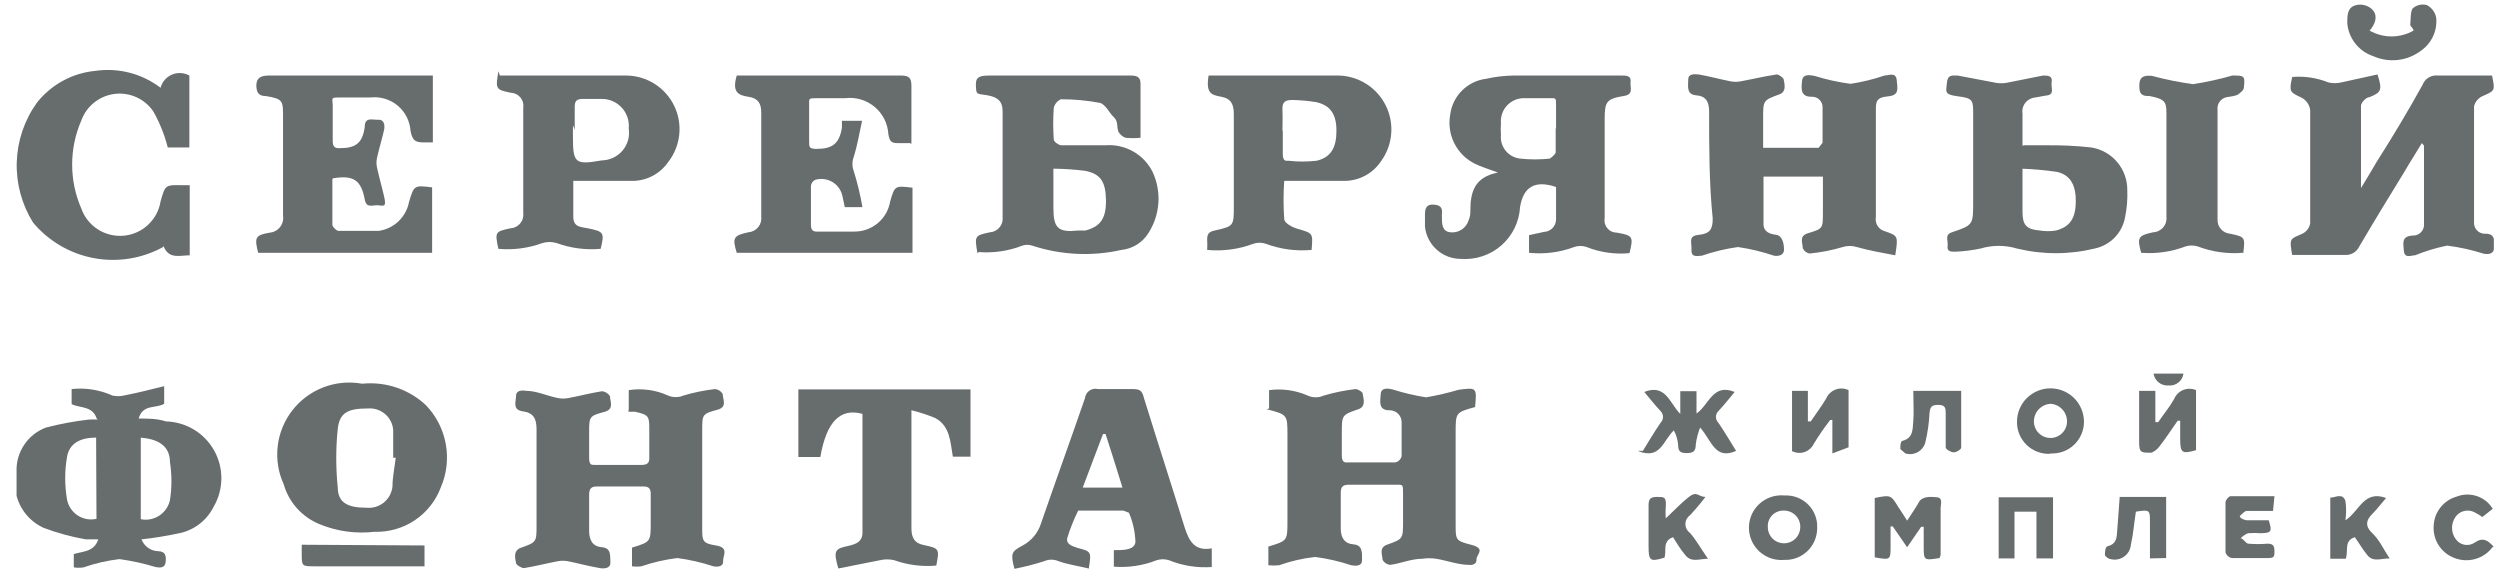 <svg width="145" height="33" viewBox="0 0 145 33" fill="none" xmlns="http://www.w3.org/2000/svg">
<g clip-path="url(#clip0_6277_58524)">
<path d="M144.539 4.381C144.727 5.298 144.706 5.257 143.955 5.59C143.839 5.647 143.738 5.729 143.658 5.83C143.578 5.931 143.523 6.049 143.495 6.174C143.495 8.427 143.495 10.658 143.495 12.889C143.489 12.978 143.502 13.068 143.533 13.152C143.565 13.235 143.614 13.312 143.677 13.375C143.74 13.438 143.817 13.487 143.901 13.518C143.984 13.55 144.074 13.563 144.163 13.556C144.79 13.556 144.644 14.057 144.644 14.412C144.644 14.766 144.226 14.766 144.017 14.703C143.336 14.488 142.637 14.334 141.929 14.245C141.293 14.377 140.671 14.565 140.07 14.808C139.84 14.808 139.464 15.016 139.422 14.537C139.38 14.057 139.297 13.702 139.944 13.661C140.034 13.664 140.123 13.648 140.206 13.614C140.289 13.581 140.364 13.529 140.425 13.464C140.486 13.399 140.533 13.321 140.562 13.236C140.591 13.152 140.601 13.062 140.592 12.973C140.592 11.45 140.592 9.949 140.592 8.447L140.466 8.301C140.132 8.864 139.777 9.407 139.464 9.949C138.566 11.409 137.688 12.848 136.832 14.307C136.757 14.462 136.637 14.59 136.488 14.675C136.339 14.761 136.168 14.8 135.997 14.787C134.973 14.787 133.908 14.787 132.947 14.787C132.78 13.848 132.801 13.869 133.49 13.577C133.62 13.523 133.733 13.438 133.821 13.329C133.909 13.219 133.967 13.09 133.991 12.952C133.991 10.755 133.991 8.566 133.991 6.383C133.972 6.236 133.918 6.095 133.835 5.972C133.751 5.849 133.641 5.747 133.511 5.674C132.801 5.34 132.759 5.34 132.947 4.464C133.658 4.404 134.374 4.512 135.036 4.777C135.29 4.84 135.555 4.84 135.809 4.777L137.897 4.318C138.19 5.236 138.106 5.361 137.438 5.632C137.229 5.632 136.937 5.966 136.937 6.133C136.937 7.717 136.937 9.281 136.937 10.908C137.25 10.408 137.542 9.907 137.835 9.407C138.816 7.863 139.652 6.466 140.508 4.923C140.573 4.748 140.694 4.599 140.853 4.501C141.012 4.402 141.2 4.36 141.385 4.381C142.43 4.381 143.474 4.381 144.539 4.381Z" fill="#676C6D"/>
<path d="M109.928 14.808C109.176 14.662 108.424 14.537 107.693 14.328C107.428 14.245 107.143 14.245 106.878 14.328C106.251 14.515 105.608 14.641 104.956 14.704C104.869 14.689 104.787 14.653 104.718 14.598C104.648 14.543 104.594 14.472 104.56 14.391C104.56 14.099 104.33 13.703 104.831 13.536C105.729 13.265 105.729 13.265 105.729 12.326V10.241H102.283C102.283 11.179 102.283 12.097 102.283 12.993C102.283 13.452 102.659 13.577 103.014 13.619C103.369 13.661 103.473 14.12 103.473 14.474C103.473 14.829 103.118 14.87 102.889 14.829C102.209 14.599 101.51 14.431 100.8 14.328C100.089 14.427 99.39 14.595 98.711 14.829C98.481 14.829 98.085 14.975 98.106 14.495C98.126 14.015 97.897 13.682 98.544 13.619C99.192 13.557 99.338 13.265 99.338 12.681C99.129 10.637 99.129 8.552 99.129 6.466C99.129 5.924 98.962 5.57 98.377 5.528C97.792 5.486 97.918 4.965 97.918 4.61C97.918 4.256 98.293 4.298 98.523 4.318C99.129 4.423 99.735 4.59 100.361 4.715C100.561 4.756 100.767 4.756 100.967 4.715C101.656 4.59 102.325 4.423 103.056 4.318C103.181 4.318 103.453 4.527 103.453 4.61C103.453 4.694 103.682 5.299 103.223 5.465C102.262 5.82 102.262 5.82 102.262 6.821V8.573H105.479L105.708 8.281V6.195C105.706 6.114 105.687 6.034 105.653 5.96C105.618 5.886 105.569 5.82 105.509 5.766C105.449 5.711 105.378 5.67 105.301 5.643C105.224 5.616 105.142 5.606 105.061 5.611C104.413 5.611 104.476 5.132 104.518 4.694C104.56 4.256 104.998 4.36 105.249 4.402C105.93 4.616 106.629 4.77 107.338 4.861C108.005 4.759 108.662 4.599 109.301 4.381C109.531 4.381 109.969 4.152 110.011 4.652C110.053 5.153 110.178 5.528 109.489 5.591C108.8 5.653 108.8 5.924 108.8 6.425V12.597C108.768 12.774 108.804 12.956 108.901 13.107C108.997 13.257 109.148 13.366 109.322 13.411C110.095 13.682 110.095 13.682 109.928 14.787" fill="#676C6D"/>
<path d="M73.607 23.692V22.628C74.367 22.526 75.14 22.634 75.842 22.941C75.99 23.009 76.15 23.044 76.312 23.044C76.474 23.044 76.635 23.009 76.782 22.941C77.383 22.764 77.998 22.639 78.62 22.566C78.766 22.566 79.059 22.754 79.038 22.837C79.017 22.92 79.309 23.567 78.787 23.734C77.826 24.067 77.826 24.067 77.826 25.11C77.826 25.548 77.826 26.007 77.826 26.445C77.826 26.883 78.077 26.82 78.202 26.82C79.121 26.82 80.04 26.82 80.939 26.82C81.024 26.797 81.101 26.753 81.164 26.69C81.226 26.628 81.271 26.55 81.294 26.465C81.294 25.819 81.294 25.173 81.294 24.505C81.296 24.411 81.28 24.318 81.245 24.23C81.211 24.143 81.159 24.064 81.092 23.997C81.025 23.931 80.946 23.879 80.859 23.844C80.771 23.81 80.677 23.793 80.583 23.796C79.915 23.796 80.061 23.254 80.082 22.858C80.103 22.462 80.521 22.524 80.771 22.587C81.406 22.789 82.056 22.942 82.714 23.046C83.349 22.937 83.976 22.791 84.594 22.608C85.659 22.462 85.659 22.483 85.555 23.609C84.427 23.921 84.427 23.921 84.427 25.11C84.427 26.883 84.427 28.655 84.427 30.407C84.427 31.324 84.427 31.366 85.325 31.596C86.223 31.825 85.617 32.158 85.638 32.45C85.659 32.742 85.346 32.784 85.22 32.763C84.573 32.763 83.946 32.513 83.299 32.409C83.029 32.367 82.754 32.367 82.484 32.409C81.858 32.409 81.252 32.68 80.625 32.763C80.534 32.752 80.447 32.72 80.371 32.669C80.295 32.619 80.232 32.551 80.187 32.471C80.187 32.179 79.957 31.783 80.437 31.596C81.377 31.262 81.377 31.262 81.377 30.24C81.377 29.698 81.377 29.156 81.377 28.613C81.377 28.071 81.377 28.113 80.918 28.113H78.244C77.91 28.113 77.764 28.217 77.764 28.572C77.764 29.253 77.764 29.948 77.764 30.657C77.764 31.178 77.972 31.533 78.516 31.575C79.059 31.616 78.996 32.117 78.996 32.492C78.996 32.867 78.599 32.826 78.369 32.784C77.69 32.557 76.991 32.397 76.281 32.304C75.568 32.382 74.867 32.543 74.192 32.784C73.984 32.806 73.774 32.806 73.565 32.784V31.7C74.672 31.366 74.672 31.366 74.672 30.219V25.235C74.672 24.047 74.672 24.047 73.461 23.734" fill="#676C6D"/>
<path d="M36.468 23.691V22.628C37.241 22.508 38.032 22.616 38.744 22.94C38.886 23.002 39.039 23.033 39.193 23.033C39.348 23.033 39.501 23.002 39.642 22.94C40.243 22.761 40.858 22.636 41.48 22.565C41.571 22.576 41.658 22.608 41.735 22.659C41.811 22.709 41.874 22.777 41.919 22.857C41.919 23.17 42.191 23.587 41.648 23.754C40.728 24.004 40.728 24.025 40.728 24.963V30.614C40.728 31.365 40.728 31.511 41.522 31.636C42.316 31.761 41.919 32.22 41.94 32.554C41.961 32.887 41.585 32.887 41.376 32.846C40.696 32.622 39.997 32.461 39.287 32.366C38.576 32.453 37.876 32.613 37.199 32.846C37.018 32.869 36.836 32.869 36.656 32.846V31.761C37.742 31.428 37.742 31.428 37.742 30.281V28.654C37.742 28.341 37.637 28.216 37.324 28.216H34.609C34.274 28.216 34.17 28.362 34.17 28.696C34.17 29.363 34.17 30.058 34.17 30.781C34.17 31.344 34.379 31.699 34.922 31.741C35.465 31.782 35.381 32.262 35.402 32.616C35.423 32.971 35.047 32.992 34.797 32.95C34.17 32.846 33.564 32.679 32.959 32.554C32.752 32.512 32.539 32.512 32.332 32.554C31.684 32.679 31.037 32.846 30.389 32.95C30.243 32.95 29.93 32.762 29.93 32.658C29.93 32.554 29.7 31.97 30.181 31.782C31.12 31.448 31.12 31.448 31.12 30.468C31.12 28.613 31.12 26.756 31.12 24.901C31.12 24.296 30.953 23.941 30.327 23.858C29.7 23.774 29.93 23.295 29.93 22.961C29.93 22.628 30.285 22.628 30.515 22.669C31.12 22.669 31.726 22.961 32.353 23.086C32.56 23.128 32.773 23.128 32.979 23.086C33.627 22.961 34.274 22.794 34.922 22.69C35.016 22.701 35.105 22.733 35.185 22.784C35.265 22.834 35.332 22.902 35.381 22.982C35.381 23.295 35.632 23.712 35.089 23.879C34.17 24.129 34.17 24.15 34.17 25.088C34.17 25.568 34.17 26.047 34.17 26.527C34.17 27.007 34.295 26.965 34.609 26.965H37.219C37.575 26.965 37.679 26.819 37.658 26.506V24.942C37.658 24.15 37.658 24.066 36.823 23.879H36.447" fill="#676C6D"/>
<path d="M86.888 10.011C86.325 9.803 85.907 9.678 85.531 9.49C85.019 9.234 84.605 8.819 84.349 8.308C84.093 7.796 84.009 7.216 84.111 6.654C84.176 6.124 84.418 5.631 84.796 5.253C85.174 4.875 85.668 4.634 86.199 4.569C86.721 4.452 87.252 4.389 87.787 4.381C89.875 4.381 91.964 4.381 94.053 4.381C94.303 4.381 94.617 4.381 94.575 4.735C94.533 5.09 94.784 5.486 94.157 5.57C93.175 5.736 93.071 5.903 93.071 6.904C93.071 8.823 93.071 10.741 93.071 12.66C93.052 12.763 93.057 12.868 93.084 12.97C93.112 13.071 93.161 13.164 93.229 13.244C93.297 13.324 93.382 13.388 93.477 13.431C93.573 13.474 93.676 13.495 93.781 13.494C94.721 13.661 94.742 13.723 94.512 14.682C93.667 14.763 92.815 14.641 92.027 14.328C91.79 14.245 91.532 14.245 91.296 14.328C90.463 14.641 89.569 14.755 88.685 14.662V13.64L89.541 13.452C89.731 13.447 89.912 13.367 90.045 13.231C90.177 13.095 90.251 12.912 90.251 12.722C90.251 12.097 90.251 11.471 90.251 10.845C89.019 10.428 88.351 10.845 88.163 12.013C88.139 12.436 88.031 12.85 87.845 13.231C87.659 13.612 87.399 13.952 87.081 14.232C86.762 14.511 86.39 14.725 85.988 14.859C85.585 14.994 85.16 15.047 84.737 15.016C84.218 15.019 83.716 14.828 83.329 14.481C82.943 14.134 82.7 13.655 82.648 13.139C82.648 12.91 82.648 12.681 82.648 12.472C82.648 12.264 82.648 11.867 83.066 11.867C83.484 11.867 83.693 11.992 83.63 12.43V12.597C83.63 12.973 83.63 13.431 84.131 13.473C84.359 13.498 84.587 13.442 84.778 13.317C84.968 13.191 85.109 13.003 85.176 12.785C85.252 12.615 85.288 12.429 85.28 12.243C85.28 11.179 85.489 10.282 86.868 10.011M90.251 7.488C90.251 7.029 90.251 6.57 90.251 6.112C90.251 5.653 90.251 5.695 89.855 5.695C89.458 5.695 88.935 5.695 88.455 5.695C88.263 5.685 88.072 5.716 87.893 5.787C87.715 5.858 87.553 5.966 87.421 6.105C87.288 6.243 87.186 6.409 87.124 6.59C87.061 6.771 87.037 6.963 87.056 7.154C87.035 7.376 87.035 7.6 87.056 7.822C87.02 8.151 87.117 8.48 87.325 8.738C87.532 8.996 87.833 9.161 88.163 9.198C88.739 9.261 89.32 9.261 89.896 9.198C89.896 9.198 90.21 8.969 90.23 8.844C90.23 8.364 90.23 7.884 90.23 7.384" fill="#676C6D"/>
<path d="M56.69 14.682C56.523 13.681 56.523 13.661 57.421 13.473C57.527 13.465 57.631 13.436 57.725 13.387C57.82 13.339 57.904 13.272 57.972 13.19C58.041 13.108 58.092 13.014 58.123 12.912C58.153 12.81 58.163 12.703 58.152 12.597V6.466C58.152 5.841 57.838 5.632 57.275 5.528C56.711 5.424 56.627 5.528 56.606 5.069C56.585 4.61 56.606 4.381 57.358 4.381H65.588C66.005 4.381 66.172 4.506 66.151 4.944C66.151 5.924 66.151 6.904 66.151 7.989C65.86 8.021 65.566 8.021 65.274 7.989C65.107 7.926 64.967 7.808 64.877 7.655C64.752 7.384 64.877 7.05 64.606 6.8C64.334 6.55 64.125 6.049 63.791 5.966C63.047 5.826 62.292 5.756 61.535 5.757C61.432 5.803 61.34 5.871 61.267 5.958C61.195 6.045 61.144 6.148 61.118 6.258C61.076 6.869 61.076 7.482 61.118 8.093C61.118 8.218 61.389 8.406 61.535 8.426H64.105C64.66 8.382 65.217 8.502 65.704 8.773C66.191 9.044 66.587 9.453 66.841 9.949C67.108 10.514 67.227 11.138 67.187 11.761C67.147 12.385 66.948 12.988 66.611 13.515C66.443 13.787 66.214 14.017 65.942 14.187C65.671 14.357 65.363 14.462 65.044 14.495C63.327 14.882 61.536 14.795 59.864 14.245C59.681 14.184 59.484 14.184 59.3 14.245C58.497 14.558 57.633 14.686 56.773 14.62M61.097 9.636V12.055C61.097 13.244 61.368 13.494 62.559 13.369H62.956C63.833 13.139 64.167 12.66 64.146 11.575C64.125 10.491 63.791 10.074 62.935 9.907C62.325 9.831 61.711 9.79 61.097 9.782" fill="#676C6D"/>
<path d="M5.617 24.296C5.366 23.524 4.677 23.691 4.155 23.441V22.565C4.961 22.478 5.776 22.607 6.515 22.94C6.735 22.992 6.964 22.992 7.184 22.94C7.935 22.794 8.687 22.607 9.523 22.398C9.523 22.857 9.523 23.128 9.523 23.42C9.022 23.712 8.291 23.42 8.04 24.275C8.604 24.275 9.105 24.275 9.627 24.442C10.201 24.457 10.761 24.621 11.252 24.919C11.742 25.216 12.147 25.636 12.425 26.137C12.704 26.638 12.846 27.203 12.839 27.776C12.832 28.349 12.675 28.911 12.384 29.405C12.182 29.807 11.887 30.157 11.524 30.425C11.161 30.693 10.741 30.872 10.296 30.948C9.606 31.095 8.908 31.206 8.207 31.282C8.281 31.478 8.412 31.648 8.583 31.771C8.754 31.893 8.957 31.963 9.168 31.97C9.606 31.97 9.648 32.262 9.606 32.616C9.565 32.971 9.23 32.929 9.022 32.887C8.338 32.68 7.64 32.527 6.933 32.428C6.221 32.51 5.52 32.671 4.844 32.908C4.657 32.938 4.467 32.938 4.28 32.908V32.136C4.782 31.97 5.45 32.032 5.701 31.282C5.429 31.282 5.199 31.282 4.97 31.282C4.136 31.135 3.318 30.912 2.526 30.614C1.918 30.337 1.428 29.854 1.142 29.252C0.855 28.649 0.791 27.965 0.959 27.319C0.947 26.773 1.105 26.237 1.412 25.784C1.719 25.332 2.159 24.987 2.672 24.796C3.482 24.586 4.305 24.433 5.137 24.337C5.317 24.324 5.499 24.324 5.68 24.337M8.165 25.38V30.114C8.536 30.188 8.921 30.114 9.238 29.907C9.554 29.7 9.777 29.378 9.857 29.009C9.972 28.276 9.972 27.53 9.857 26.798C9.857 25.86 9.168 25.443 8.082 25.38M5.575 25.38C4.656 25.38 4.009 25.714 3.883 26.527C3.748 27.328 3.748 28.145 3.883 28.946C3.916 29.136 3.986 29.317 4.091 29.479C4.196 29.641 4.332 29.78 4.493 29.887C4.653 29.995 4.833 30.068 5.023 30.104C5.213 30.139 5.408 30.135 5.596 30.093L5.575 25.38Z" fill="#676C6D"/>
<path d="M19.277 10.449C19.277 11.325 19.277 12.18 19.277 13.035C19.277 13.16 19.507 13.369 19.611 13.39C20.405 13.39 21.178 13.39 21.972 13.39C22.404 13.327 22.806 13.13 23.121 12.827C23.436 12.524 23.648 12.13 23.726 11.7C24.018 10.741 24.018 10.741 25.063 10.866V14.662H14.974C14.745 13.765 14.807 13.64 15.643 13.494C15.759 13.484 15.873 13.45 15.976 13.394C16.079 13.339 16.169 13.263 16.242 13.171C16.314 13.079 16.367 12.973 16.397 12.86C16.427 12.747 16.433 12.629 16.416 12.514V6.779C16.416 5.841 16.416 5.736 15.413 5.57C15.079 5.57 14.891 5.444 14.87 5.027C14.849 4.61 15.016 4.381 15.58 4.381H25.105V8.26H24.708C24.186 8.26 23.935 8.26 23.81 7.592C23.792 7.311 23.716 7.035 23.589 6.783C23.461 6.531 23.283 6.308 23.067 6.127C22.85 5.945 22.598 5.81 22.328 5.728C22.057 5.647 21.772 5.621 21.491 5.653C20.906 5.653 20.342 5.653 19.758 5.653C19.173 5.653 19.277 5.653 19.298 6.091C19.298 6.821 19.298 7.551 19.298 8.176C19.298 8.489 19.402 8.614 19.716 8.593C20.635 8.593 21.032 8.301 21.157 7.342C21.157 6.758 21.637 6.967 21.951 6.946C22.264 6.925 22.327 7.238 22.285 7.488C22.243 7.738 21.992 8.593 21.867 9.156C21.825 9.342 21.825 9.534 21.867 9.719C21.992 10.303 22.16 10.866 22.285 11.429C22.41 11.992 22.285 11.951 21.951 11.909C21.616 11.867 21.261 12.117 21.157 11.575C20.948 10.449 20.509 10.136 19.298 10.345" fill="#676C6D"/>
<path d="M52.778 8.301H52.173C51.776 8.301 51.609 8.301 51.525 7.78C51.507 7.475 51.427 7.177 51.29 6.905C51.152 6.632 50.96 6.39 50.725 6.195C50.49 5.999 50.217 5.854 49.924 5.768C49.63 5.682 49.322 5.657 49.019 5.695C48.476 5.695 47.953 5.695 47.41 5.695C46.867 5.695 46.93 5.695 46.93 6.133C46.93 6.862 46.93 7.571 46.93 8.218C46.93 8.531 46.93 8.635 47.369 8.635C48.288 8.635 48.684 8.322 48.831 7.405V7.008H50C49.833 7.759 49.729 8.426 49.52 9.094C49.415 9.362 49.415 9.66 49.52 9.928C49.731 10.612 49.899 11.308 50.021 12.013H48.998L48.872 11.429C48.844 11.254 48.779 11.088 48.681 10.94C48.583 10.792 48.455 10.666 48.305 10.572C48.154 10.477 47.986 10.415 47.81 10.391C47.635 10.366 47.455 10.379 47.285 10.428C47.216 10.461 47.157 10.51 47.113 10.572C47.069 10.635 47.042 10.707 47.034 10.783C47.034 11.534 47.034 12.305 47.034 13.056C47.034 13.369 47.181 13.452 47.452 13.431C48.141 13.431 48.831 13.431 49.541 13.431C50.041 13.438 50.528 13.264 50.911 12.943C51.294 12.621 51.549 12.173 51.63 11.68C51.901 10.762 51.901 10.762 52.925 10.887V14.662H42.732C42.46 13.786 42.544 13.661 43.4 13.473C43.511 13.465 43.619 13.435 43.718 13.384C43.817 13.333 43.904 13.263 43.975 13.177C44.045 13.091 44.097 12.991 44.128 12.884C44.158 12.777 44.166 12.666 44.152 12.555C44.152 10.47 44.152 8.531 44.152 6.529C44.152 5.987 43.964 5.695 43.4 5.611C42.836 5.528 42.439 5.361 42.732 4.381H52.256C52.736 4.381 52.862 4.527 52.862 4.986C52.862 6.07 52.862 7.071 52.862 8.343" fill="#676C6D"/>
<path d="M28.99 4.381C29.366 4.381 29.721 4.381 30.076 4.381C32.165 4.381 34.253 4.381 36.342 4.381C36.92 4.389 37.484 4.557 37.972 4.867C38.46 5.177 38.851 5.616 39.103 6.136C39.354 6.655 39.456 7.235 39.396 7.809C39.337 8.383 39.118 8.929 38.765 9.386C38.546 9.709 38.254 9.977 37.913 10.169C37.573 10.361 37.192 10.471 36.802 10.491C35.862 10.491 34.943 10.491 34.003 10.491H33.251C33.251 11.242 33.251 11.951 33.251 12.576C33.251 13.202 33.731 13.16 34.107 13.244C35.026 13.431 35.068 13.494 34.838 14.432C33.974 14.51 33.104 14.396 32.29 14.099C32.018 14.015 31.727 14.015 31.454 14.099C30.64 14.396 29.77 14.51 28.906 14.432C28.697 13.452 28.718 13.431 29.596 13.244C29.706 13.239 29.814 13.211 29.912 13.163C30.011 13.114 30.099 13.045 30.169 12.961C30.24 12.877 30.293 12.778 30.323 12.673C30.354 12.567 30.362 12.456 30.348 12.347C30.348 10.262 30.348 8.281 30.348 6.258C30.365 6.153 30.361 6.045 30.334 5.942C30.306 5.839 30.258 5.743 30.191 5.66C30.123 5.577 30.039 5.509 29.944 5.461C29.849 5.414 29.744 5.386 29.637 5.382C28.739 5.194 28.739 5.174 28.906 4.131M33.23 7.259V7.926C33.23 9.469 33.355 9.574 34.901 9.303C35.131 9.299 35.358 9.247 35.567 9.148C35.775 9.05 35.96 8.908 36.109 8.732C36.257 8.556 36.366 8.35 36.428 8.128C36.49 7.906 36.503 7.674 36.467 7.447C36.488 7.231 36.463 7.014 36.395 6.808C36.326 6.603 36.216 6.413 36.071 6.253C35.925 6.092 35.748 5.963 35.55 5.874C35.353 5.785 35.139 5.739 34.922 5.737C34.546 5.737 34.17 5.737 33.815 5.737C33.46 5.737 33.334 5.841 33.334 6.195C33.334 6.55 33.334 7.071 33.334 7.53" fill="#676C6D"/>
<path d="M70.204 4.381H70.663C73.002 4.381 75.321 4.381 77.639 4.381C78.211 4.394 78.767 4.563 79.249 4.869C79.732 5.175 80.121 5.607 80.374 6.119C80.628 6.63 80.737 7.2 80.689 7.769C80.642 8.337 80.439 8.882 80.104 9.344C79.876 9.691 79.566 9.976 79.202 10.176C78.838 10.376 78.431 10.484 78.015 10.491C77.138 10.491 76.261 10.491 75.384 10.491H74.485C74.433 11.227 74.433 11.966 74.485 12.701C74.485 12.931 74.945 13.181 75.237 13.264C76.156 13.536 76.156 13.494 76.073 14.495C75.173 14.577 74.266 14.456 73.42 14.14C73.183 14.058 72.926 14.058 72.689 14.14C71.837 14.46 70.922 14.581 70.016 14.495C70.027 14.286 70.027 14.078 70.016 13.869C70.016 13.536 70.162 13.431 70.454 13.369C71.561 13.118 71.561 13.118 71.561 11.951V6.612C71.561 6.07 71.415 5.715 70.83 5.611C70.245 5.507 69.932 5.403 70.099 4.381M74.402 7.53C74.402 7.989 74.402 8.468 74.402 8.927C74.402 9.386 74.611 9.323 74.715 9.323C75.263 9.385 75.817 9.385 76.365 9.323C77.18 9.135 77.514 8.572 77.514 7.592C77.514 6.612 77.159 6.112 76.344 5.924C75.888 5.85 75.428 5.809 74.966 5.799C74.548 5.799 74.36 5.903 74.381 6.362C74.402 6.821 74.381 7.196 74.381 7.634" fill="#676C6D"/>
<path d="M117.41 8.427H118.684C119.556 8.416 120.428 8.457 121.294 8.552C121.883 8.647 122.417 8.949 122.801 9.405C123.184 9.86 123.391 10.438 123.383 11.033C123.404 11.551 123.362 12.069 123.258 12.576C123.184 13.023 122.977 13.437 122.664 13.764C122.351 14.091 121.947 14.317 121.503 14.412C120.015 14.776 118.46 14.776 116.971 14.412C116.289 14.21 115.564 14.21 114.882 14.412C114.394 14.518 113.898 14.58 113.399 14.599C113.149 14.599 112.919 14.599 112.961 14.265C113.002 13.932 112.773 13.619 113.211 13.473C114.444 13.056 114.444 13.035 114.444 11.721V6.612C114.444 5.841 114.444 5.695 113.587 5.59C112.731 5.486 112.877 5.319 112.919 4.819C112.961 4.318 113.211 4.381 113.545 4.381L115.739 4.798C115.959 4.84 116.186 4.84 116.407 4.798L118.496 4.381C118.746 4.381 119.06 4.381 118.997 4.756C118.934 5.132 119.227 5.507 118.621 5.549L118.057 5.653C117.944 5.66 117.834 5.691 117.733 5.743C117.633 5.796 117.544 5.868 117.474 5.957C117.403 6.045 117.351 6.147 117.322 6.256C117.293 6.366 117.287 6.48 117.305 6.591C117.305 7.175 117.305 7.78 117.305 8.447M117.305 9.699V12.284C117.305 13.056 117.535 13.306 118.308 13.369C118.619 13.421 118.936 13.421 119.248 13.369C120.041 13.16 120.375 12.681 120.396 11.742C120.417 10.804 120.125 10.157 119.31 9.97C118.618 9.868 117.921 9.806 117.222 9.782" fill="#676C6D"/>
<path d="M9.459 14.329C8.232 15.002 6.809 15.228 5.434 14.97C4.059 14.711 2.816 13.983 1.919 12.911C1.261 11.858 0.931 10.633 0.972 9.393C1.013 8.153 1.422 6.953 2.148 5.946C2.559 5.428 3.071 4.998 3.652 4.683C4.234 4.367 4.873 4.173 5.532 4.11C6.196 4.014 6.872 4.051 7.521 4.219C8.171 4.388 8.78 4.684 9.313 5.091C9.357 4.921 9.44 4.765 9.555 4.632C9.669 4.5 9.813 4.396 9.974 4.327C10.135 4.259 10.31 4.228 10.485 4.238C10.66 4.247 10.831 4.296 10.983 4.381V8.552H9.73C9.545 7.823 9.264 7.122 8.895 6.467C8.651 6.106 8.312 5.82 7.915 5.64C7.518 5.46 7.078 5.393 6.646 5.447C6.213 5.501 5.804 5.674 5.464 5.946C5.123 6.218 4.865 6.579 4.717 6.988C4.366 7.794 4.185 8.664 4.185 9.543C4.185 10.422 4.366 11.291 4.717 12.097C4.894 12.595 5.232 13.02 5.677 13.305C6.123 13.589 6.65 13.718 7.177 13.67C7.704 13.623 8.2 13.401 8.586 13.041C8.973 12.68 9.229 12.202 9.313 11.68C9.584 10.721 9.584 10.721 10.587 10.742H11.004V14.808C10.42 14.808 9.793 15.059 9.48 14.266" fill="#676C6D"/>
<path d="M63.14 32.971C62.534 32.826 61.949 32.742 61.406 32.554C61.272 32.493 61.126 32.461 60.978 32.461C60.83 32.461 60.684 32.493 60.55 32.554C59.988 32.732 59.416 32.878 58.837 32.992C58.607 32.096 58.649 31.991 59.318 31.637C59.83 31.364 60.213 30.899 60.383 30.344C61.218 27.925 62.096 25.506 62.931 23.087C62.94 23.001 62.968 22.918 63.012 22.843C63.057 22.768 63.117 22.704 63.188 22.655C63.259 22.605 63.34 22.572 63.426 22.556C63.511 22.541 63.599 22.544 63.683 22.566H65.584C66.043 22.566 66.231 22.566 66.356 23.108C67.129 25.61 67.944 28.113 68.717 30.615C68.967 31.366 69.281 31.991 70.283 31.804V32.888C69.435 32.947 68.585 32.811 67.798 32.492C67.567 32.418 67.319 32.418 67.088 32.492C66.299 32.805 65.448 32.933 64.602 32.867V31.908H64.706C65.145 31.908 65.793 31.908 65.855 31.449C65.838 30.861 65.711 30.281 65.479 29.739L65.145 29.614H62.534C62.286 30.119 62.077 30.642 61.908 31.178C61.803 31.574 62.2 31.679 62.513 31.783C63.307 31.991 63.307 31.991 63.14 33.034M62.806 28.279H65.103C64.769 27.195 64.456 26.194 64.122 25.172H63.975L62.806 28.259" fill="#676C6D"/>
<path d="M47.412 26.506H46.305V22.586H56.289V26.485H55.265C55.119 25.672 55.119 24.734 54.263 24.254C53.809 24.064 53.341 23.911 52.863 23.795C52.863 24.087 52.863 24.233 52.863 24.379V30.635C52.863 31.178 53.03 31.511 53.594 31.616C54.492 31.803 54.492 31.845 54.304 32.804C53.477 32.877 52.643 32.77 51.861 32.491C51.593 32.428 51.314 32.428 51.046 32.491L48.623 32.971C48.331 31.949 48.393 31.824 49.229 31.657C49.647 31.553 50.023 31.428 50.023 30.886V24.004C48.728 23.649 47.934 24.463 47.579 26.506" fill="#676C6D"/>
<path d="M21.051 22.252C21.714 22.19 22.383 22.27 23.013 22.485C23.643 22.701 24.221 23.048 24.706 23.503C25.304 24.127 25.705 24.912 25.857 25.762C26.01 26.611 25.907 27.487 25.562 28.279C25.271 29.054 24.743 29.718 24.054 30.178C23.364 30.638 22.548 30.871 21.719 30.844C20.641 30.969 19.548 30.819 18.544 30.406C18.043 30.204 17.594 29.891 17.232 29.49C16.87 29.089 16.604 28.61 16.456 28.091C16.139 27.399 16.018 26.634 16.106 25.878C16.194 25.122 16.487 24.405 16.954 23.803C17.421 23.202 18.043 22.739 18.754 22.466C19.465 22.193 20.238 22.119 20.988 22.252M22.805 26.548C22.805 26.194 22.805 25.839 22.805 25.485C22.805 25.13 22.805 25.109 22.805 24.942C22.792 24.764 22.744 24.59 22.663 24.431C22.582 24.271 22.471 24.129 22.335 24.013C22.199 23.897 22.042 23.808 21.871 23.753C21.701 23.698 21.522 23.677 21.343 23.691C20.195 23.691 19.693 23.92 19.589 24.88C19.474 26.003 19.474 27.135 19.589 28.258C19.589 29.175 20.195 29.447 21.239 29.447C21.42 29.467 21.604 29.451 21.779 29.4C21.954 29.349 22.117 29.264 22.259 29.149C22.4 29.035 22.518 28.893 22.605 28.733C22.691 28.573 22.745 28.397 22.764 28.216C22.764 27.674 22.889 27.111 22.952 26.548" fill="#676C6D"/>
<path d="M130.101 14.662C129.2 14.738 128.293 14.61 127.449 14.286C127.23 14.224 126.999 14.224 126.78 14.286C125.956 14.602 125.071 14.731 124.19 14.662C123.94 13.786 124.002 13.661 124.88 13.473C124.993 13.468 125.103 13.44 125.204 13.39C125.306 13.34 125.396 13.27 125.468 13.184C125.541 13.098 125.595 12.997 125.627 12.889C125.658 12.781 125.667 12.667 125.653 12.555C125.653 10.47 125.653 8.531 125.653 6.529C125.653 5.861 125.506 5.736 124.671 5.57C124.42 5.57 124.107 5.57 124.086 5.132C124.065 4.694 124.086 4.318 124.817 4.402C125.6 4.612 126.395 4.772 127.198 4.881C127.967 4.763 128.727 4.596 129.475 4.381C130.164 4.381 130.227 4.381 130.143 5.09C130.143 5.236 129.913 5.403 129.767 5.507C129.571 5.571 129.367 5.612 129.162 5.632C128.991 5.663 128.84 5.758 128.738 5.898C128.637 6.038 128.594 6.212 128.618 6.383V12.722C128.607 12.929 128.677 13.132 128.814 13.288C128.95 13.444 129.143 13.54 129.35 13.556C130.227 13.744 130.227 13.744 130.101 14.745" fill="#676C6D"/>
<path d="M95.285 26.152C95.619 25.61 95.953 25.047 96.308 24.526C96.354 24.481 96.391 24.428 96.416 24.369C96.441 24.309 96.454 24.246 96.454 24.182C96.454 24.118 96.441 24.054 96.416 23.995C96.391 23.936 96.354 23.882 96.308 23.838C95.974 23.483 95.681 23.108 95.368 22.733C96.621 22.232 96.851 23.421 97.457 24.005C97.457 23.504 97.457 23.108 97.457 22.691H98.397C98.397 23.087 98.397 23.483 98.397 23.984C99.128 23.483 99.337 22.211 100.611 22.733C100.297 23.108 100.005 23.483 99.671 23.838C99.625 23.882 99.588 23.936 99.563 23.995C99.538 24.054 99.525 24.118 99.525 24.182C99.525 24.246 99.538 24.309 99.563 24.369C99.588 24.428 99.625 24.481 99.671 24.526C100.026 25.047 100.36 25.61 100.694 26.152C99.462 26.695 99.295 25.569 98.606 24.797C98.483 25.112 98.398 25.442 98.355 25.777C98.355 26.194 98.188 26.278 97.812 26.278C97.436 26.278 97.332 26.152 97.332 25.798C97.308 25.505 97.222 25.221 97.081 24.964C96.454 25.548 96.308 26.695 94.992 26.152" fill="#676C6D"/>
<path d="M112.494 32.367C111.575 32.513 111.575 32.513 111.575 31.658V30.553H111.429L110.614 31.741L109.779 30.532H109.653V31.679C109.653 32.471 109.653 32.492 108.734 32.325V28.884C109.653 28.697 109.674 28.697 110.113 29.427C110.259 29.656 110.426 29.885 110.614 30.198C110.886 29.781 111.115 29.447 111.303 29.114C111.491 28.78 111.993 28.801 112.348 28.843C112.703 28.884 112.557 29.239 112.557 29.447C112.557 30.344 112.557 31.262 112.557 32.179L112.494 32.367Z" fill="#676C6D"/>
<path d="M137.436 1.775C137.824 1.996 138.263 2.112 138.71 2.112C139.157 2.112 139.596 1.996 139.984 1.775C139.984 1.629 139.775 1.524 139.796 1.42C139.817 1.316 139.796 0.711 139.921 0.503C140.031 0.399 140.165 0.325 140.312 0.289C140.458 0.252 140.611 0.254 140.757 0.294C140.896 0.367 141.018 0.47 141.112 0.597C141.206 0.723 141.27 0.869 141.3 1.024C141.336 1.387 141.276 1.754 141.126 2.087C140.975 2.42 140.74 2.708 140.443 2.922C140.051 3.225 139.583 3.417 139.09 3.476C138.597 3.535 138.097 3.458 137.644 3.255C137.233 3.118 136.871 2.863 136.604 2.521C136.337 2.18 136.175 1.768 136.141 1.337C136.141 0.878 136.141 0.419 136.663 0.294C136.815 0.26 136.974 0.26 137.126 0.297C137.278 0.333 137.419 0.403 137.54 0.503C137.916 0.836 137.812 1.274 137.54 1.649L137.436 1.775Z" fill="#676C6D"/>
<path d="M24.622 31.636V32.846H23.996H18.252C17.5 32.846 17.5 32.846 17.5 32.074C17.5 31.928 17.5 31.782 17.5 31.595L24.622 31.636Z" fill="#676C6D"/>
<path d="M103.938 26.193V22.669H104.857V24.442H105.024C105.316 24.004 105.65 23.566 105.922 23.107C105.974 22.989 106.049 22.883 106.142 22.795C106.236 22.706 106.347 22.638 106.467 22.593C106.588 22.548 106.717 22.528 106.846 22.534C106.974 22.54 107.101 22.572 107.217 22.627C107.217 23.712 107.217 24.838 107.217 25.943C107.217 25.943 106.674 26.152 106.277 26.298V24.358H106.152C105.805 24.806 105.485 25.272 105.191 25.755C105.137 25.864 105.063 25.96 104.972 26.04C104.881 26.119 104.776 26.18 104.661 26.219C104.547 26.258 104.426 26.274 104.305 26.266C104.185 26.258 104.067 26.226 103.958 26.172" fill="#676C6D"/>
<path d="M124.07 22.67H125.01V24.484H125.177C125.47 24.046 125.825 23.629 126.096 23.15C126.144 23.031 126.216 22.923 126.306 22.832C126.397 22.741 126.504 22.669 126.623 22.62C126.742 22.572 126.869 22.547 126.998 22.549C127.126 22.55 127.253 22.577 127.37 22.628V26.111C126.556 26.34 126.451 26.278 126.451 25.444V24.401H126.305C125.95 24.901 125.616 25.423 125.24 25.902C125.123 26.061 124.964 26.183 124.78 26.257C124.175 26.257 124.07 26.257 124.07 25.652V22.67Z" fill="#676C6D"/>
<path d="M118.927 26.32C118.675 26.334 118.423 26.297 118.187 26.209C117.95 26.122 117.734 25.988 117.552 25.813C117.369 25.639 117.225 25.43 117.127 25.198C117.03 24.965 116.981 24.716 116.985 24.464C116.985 23.949 117.189 23.456 117.553 23.092C117.918 22.729 118.412 22.524 118.927 22.524C119.442 22.524 119.936 22.729 120.301 23.092C120.665 23.456 120.87 23.949 120.87 24.464C120.87 24.714 120.819 24.961 120.72 25.191C120.621 25.421 120.477 25.628 120.295 25.8C120.113 25.972 119.898 26.105 119.663 26.19C119.427 26.276 119.177 26.313 118.927 26.299M119.888 24.464C119.894 24.203 119.8 23.95 119.625 23.756C119.451 23.562 119.208 23.442 118.948 23.421C118.684 23.432 118.434 23.544 118.251 23.735C118.068 23.925 117.966 24.179 117.966 24.443C117.966 24.697 118.067 24.941 118.248 25.121C118.428 25.301 118.672 25.402 118.927 25.402C119.182 25.402 119.426 25.301 119.606 25.121C119.787 24.941 119.888 24.697 119.888 24.443" fill="#676C6D"/>
<path d="M103.515 32.471C103.253 32.499 102.988 32.471 102.737 32.39C102.487 32.309 102.256 32.176 102.06 32C101.864 31.824 101.707 31.609 101.6 31.369C101.493 31.128 101.438 30.868 101.438 30.605C101.438 30.342 101.493 30.081 101.6 29.841C101.707 29.601 101.864 29.386 102.06 29.21C102.256 29.034 102.487 28.901 102.737 28.82C102.988 28.738 103.253 28.711 103.515 28.738C103.767 28.726 104.019 28.767 104.254 28.859C104.489 28.95 104.702 29.09 104.879 29.269C105.056 29.448 105.194 29.662 105.283 29.898C105.372 30.133 105.41 30.385 105.395 30.636C105.396 30.888 105.344 31.137 105.244 31.369C105.144 31.6 104.997 31.808 104.813 31.98C104.629 32.152 104.411 32.285 104.174 32.369C103.936 32.454 103.683 32.488 103.432 32.471M104.413 30.636C104.425 30.506 104.409 30.375 104.367 30.251C104.325 30.128 104.258 30.014 104.169 29.918C104.081 29.822 103.973 29.745 103.854 29.693C103.734 29.64 103.604 29.614 103.473 29.614C103.347 29.608 103.22 29.629 103.102 29.675C102.983 29.721 102.876 29.792 102.787 29.883C102.699 29.974 102.63 30.082 102.586 30.201C102.542 30.32 102.525 30.447 102.534 30.574C102.534 30.822 102.633 31.061 102.809 31.237C102.985 31.413 103.224 31.512 103.473 31.512C103.723 31.512 103.962 31.413 104.138 31.237C104.314 31.061 104.413 30.822 104.413 30.574" fill="#676C6D"/>
<path d="M131.835 29.635C131.271 29.635 130.791 29.635 130.31 29.635C130.185 29.635 130.06 29.802 129.934 29.906C129.809 30.011 130.185 30.177 130.331 30.177C130.478 30.177 131.188 30.177 131.585 30.177C131.793 30.824 131.752 30.907 131.146 30.928C130.889 30.907 130.63 30.907 130.373 30.928C130.217 30.999 130.075 31.098 129.955 31.22C130.102 31.22 130.248 31.512 130.394 31.533C130.769 31.564 131.147 31.564 131.522 31.533C131.856 31.533 131.919 31.679 131.919 31.971C131.919 32.263 131.919 32.367 131.543 32.367C130.812 32.367 130.081 32.367 129.454 32.367C129.367 32.352 129.285 32.312 129.219 32.253C129.152 32.194 129.104 32.118 129.078 32.033C129.078 31.074 129.078 30.094 129.078 29.135C129.078 29.01 129.266 28.78 129.371 28.78H131.919L131.835 29.635Z" fill="#676C6D"/>
<path d="M119.076 32.388H118.115V29.677H116.841V32.388H115.922V28.843H119.076V32.388Z" fill="#676C6D"/>
<path d="M124.697 32.387V30.302C124.697 29.572 124.697 29.551 123.882 29.676C123.778 30.323 123.736 30.969 123.59 31.595C123.579 31.731 123.538 31.863 123.471 31.982C123.403 32.101 123.311 32.204 123.199 32.283C123.088 32.363 122.96 32.417 122.826 32.442C122.691 32.467 122.553 32.463 122.42 32.429C122.295 32.429 122.086 32.262 122.086 32.179C122.086 32.095 122.086 31.699 122.253 31.678C122.754 31.553 122.775 31.178 122.796 30.802C122.817 30.427 122.901 29.509 122.942 28.821H125.637V32.366L124.697 32.387Z" fill="#676C6D"/>
<path d="M96.494 30.177C97.058 29.656 97.476 29.197 97.957 28.822C98.437 28.446 98.5 28.822 98.917 28.822C98.636 29.191 98.336 29.546 98.019 29.885C97.937 29.943 97.871 30.02 97.824 30.108C97.778 30.197 97.754 30.296 97.754 30.396C97.754 30.496 97.778 30.595 97.824 30.684C97.871 30.773 97.937 30.849 98.019 30.907C98.395 31.345 98.667 31.845 99.064 32.408C98.562 32.408 98.124 32.638 97.769 32.221C97.413 31.804 97.288 31.533 97.037 31.157C96.39 31.387 96.682 31.95 96.536 32.346C95.701 32.596 95.617 32.533 95.617 31.678C95.617 30.824 95.617 30.073 95.617 29.28C95.617 28.884 95.784 28.822 96.139 28.822C96.494 28.822 96.641 28.822 96.62 29.301C96.597 29.6 96.597 29.899 96.62 30.198" fill="#676C6D"/>
<path d="M135.992 32.408H135.156V28.863C135.449 28.863 135.866 28.571 136.034 29.051C136.088 29.424 136.088 29.804 136.034 30.177C136.848 29.656 137.099 28.405 138.394 28.884C138.101 29.218 137.872 29.531 137.579 29.823C137.287 30.115 137.12 30.469 137.579 30.907C138.039 31.345 138.227 31.845 138.603 32.388C138.101 32.388 137.642 32.617 137.308 32.2C136.973 31.783 136.827 31.491 136.577 31.157C135.929 31.366 136.221 31.95 136.054 32.408" fill="#676C6D"/>
<path d="M111.033 22.67H113.749C113.749 23.796 113.749 24.88 113.749 25.965C113.749 26.069 113.435 26.257 113.289 26.236C113.143 26.215 112.851 26.069 112.851 25.944C112.851 25.297 112.851 24.651 112.851 23.984C112.851 23.713 112.851 23.483 112.433 23.483C112.015 23.483 111.952 23.608 111.911 23.963C111.885 24.518 111.808 25.069 111.681 25.61C111.655 25.735 111.602 25.853 111.528 25.957C111.453 26.06 111.358 26.147 111.248 26.212C111.138 26.277 111.016 26.318 110.889 26.333C110.762 26.348 110.633 26.336 110.511 26.298L110.219 26.048C110.219 25.902 110.219 25.589 110.344 25.569C110.992 25.402 110.929 24.86 110.971 24.401C111.012 23.942 110.971 23.275 110.971 22.67" fill="#676C6D"/>
<path d="M144.579 31.72C144.332 32.055 143.981 32.3 143.581 32.417C143.181 32.534 142.754 32.516 142.365 32.367C141.986 32.227 141.663 31.969 141.445 31.63C141.226 31.292 141.124 30.891 141.153 30.49C141.17 30.104 141.308 29.732 141.548 29.429C141.788 29.126 142.118 28.906 142.49 28.801C142.866 28.654 143.282 28.645 143.664 28.775C144.046 28.904 144.37 29.165 144.579 29.51L143.973 29.989C143.837 29.884 143.69 29.793 143.534 29.718C143.351 29.618 143.137 29.588 142.934 29.634C142.73 29.68 142.55 29.799 142.427 29.968C142.292 30.157 142.218 30.383 142.218 30.615C142.218 30.847 142.292 31.073 142.427 31.261C142.486 31.348 142.561 31.422 142.649 31.479C142.737 31.537 142.835 31.576 142.938 31.596C143.04 31.615 143.146 31.614 143.249 31.592C143.351 31.571 143.448 31.529 143.534 31.47C144.015 31.136 144.307 31.345 144.642 31.72" fill="#676C6D"/>
<path d="M126.64 21.669C126.614 21.871 126.51 22.056 126.35 22.184C126.191 22.313 125.988 22.374 125.784 22.357C125.577 22.375 125.371 22.314 125.208 22.186C125.045 22.058 124.937 21.873 124.906 21.669H126.64Z" fill="#676C6D"/>
</g>
<defs>
<clipPath id="clip0_6277_58524">
<rect width="143.682" height="32.782" fill="white" transform="translate(0.961 0.21)"/>
</clipPath>
</defs>
</svg>

